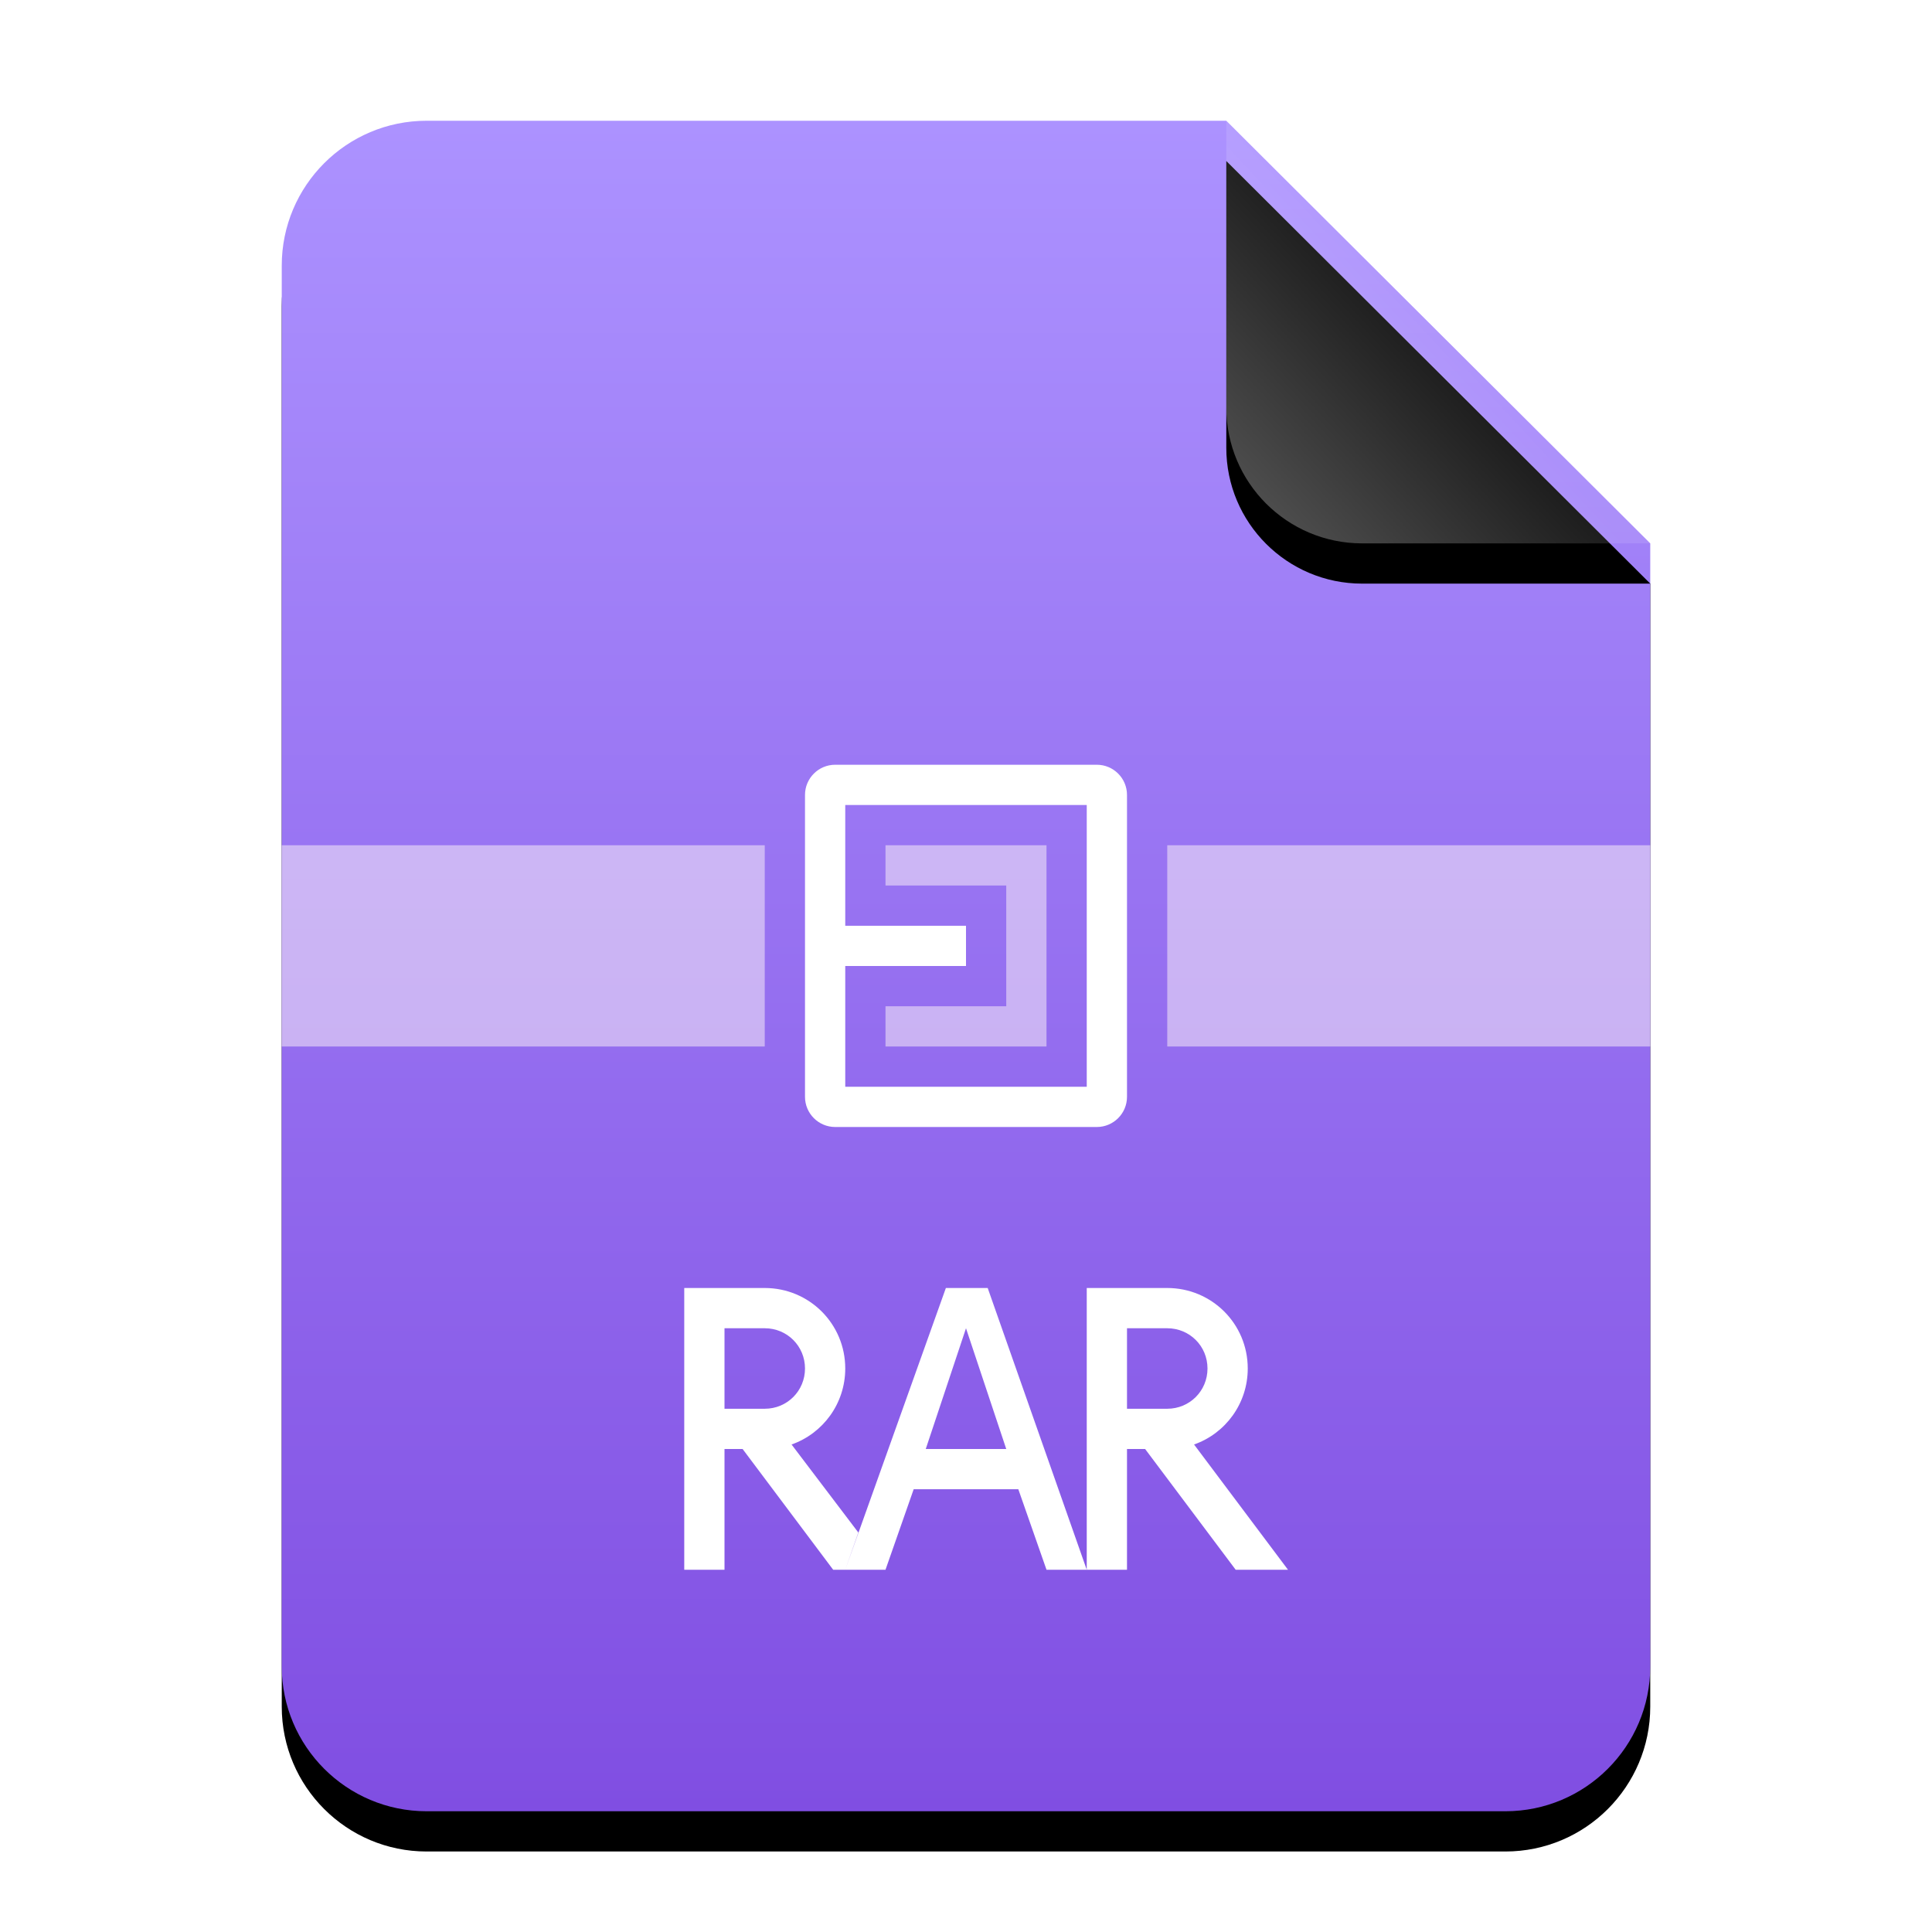 <?xml version="1.0" encoding="UTF-8"?>
<svg width="48px" height="48px" viewBox="0 0 48 48" version="1.1" xmlns="http://www.w3.org/2000/svg" xmlns:xlink="http://www.w3.org/1999/xlink">
    <title>mimetypes/48/application-x-rar</title>
    <defs>
        <linearGradient x1="50%" y1="0%" x2="50%" y2="100%" id="linearGradient-1">
            <stop stop-color="#AC92FF" offset="0%"></stop>
            <stop stop-color="#804EE2" offset="100%"></stop>
        </linearGradient>
        <path d="M34,38.4 C34,40.388 32.388,42 30.4,42 L3.6,42 C1.612,42 -2.00601859e-16,40.388 -4.4408921e-16,38.4 L0,3.6 C-2.4348735e-16,1.612 1.612,1.25340945e-15 3.6,8.8817842e-16 L23.467,0 L34,10.5 L34,38.4 Z" id="path-2"></path>
        <filter x="-14.7%" y="-9.5%" width="129.4%" height="123.8%" filterUnits="objectBoundingBox" id="filter-3">
            <feOffset dx="0" dy="1" in="SourceAlpha" result="shadowOffsetOuter1"></feOffset>
            <feGaussianBlur stdDeviation="1.5" in="shadowOffsetOuter1" result="shadowBlurOuter1"></feGaussianBlur>
            <feColorMatrix values="0 0 0 0 0.539   0 0 0 0 0.186   0 0 0 0 1  0 0 0 0.5 0" type="matrix" in="shadowBlurOuter1"></feColorMatrix>
        </filter>
        <linearGradient x1="50%" y1="50%" x2="7.994%" y2="88.652%" id="linearGradient-4">
            <stop stop-color="#FFFFFF" stop-opacity="0.1" offset="0%"></stop>
            <stop stop-color="#FFFFFF" stop-opacity="0.3" offset="100%"></stop>
        </linearGradient>
        <path d="M23.467,0 L34,10.5 L26.842,10.5 C24.978,10.5 23.467,8.989 23.467,7.125 L23.467,0 L23.467,0 Z" id="path-5"></path>
        <filter x="-19.0%" y="-9.5%" width="138.0%" height="138.1%" filterUnits="objectBoundingBox" id="filter-6">
            <feOffset dx="0" dy="1" in="SourceAlpha" result="shadowOffsetOuter1"></feOffset>
            <feGaussianBlur stdDeviation="0.5" in="shadowOffsetOuter1" result="shadowBlurOuter1"></feGaussianBlur>
            <feComposite in="shadowBlurOuter1" in2="SourceAlpha" operator="out" result="shadowBlurOuter1"></feComposite>
            <feColorMatrix values="0 0 0 0 0   0 0 0 0 0   0 0 0 0 0  0 0 0 0.05 0" type="matrix" in="shadowBlurOuter1"></feColorMatrix>
        </filter>
    </defs>
    <g id="mimetypes/48/application-x-rar" stroke="none" stroke-width="1" fill="none" fill-rule="evenodd">
        <g id="编组-2" transform="translate(7, 3)">
            <g id="蒙版">
                <use fill="black" fill-opacity="1" filter="url(#filter-3)" xlink:href="#path-2"></use>
                <use fill="url(#linearGradient-1)" fill-rule="evenodd" xlink:href="#path-2"></use>
            </g>
            <g transform="translate(0, 16)" id="Combined-Shape">
                <path d="M12,2 L12,7 L0,7 L0,2 L12,2 Z M34,2 L34,7 L22,7 L22,2 L34,2 Z M19,2 L19,7 L15,7 L15,6 L18,6 L18,3 L15,3 L15,2 L19,2 Z" fill-opacity="0.5" fill="#FFF8F8"></path>
                <path d="M20.25,0 C20.664,-7.6089797e-17 21,0.336 21,0.75 L21,8.25 C21,8.664 20.664,9 20.25,9 L13.75,9 C13.336,9 13,8.664 13,8.25 L13,0.75 C13,0.336 13.336,7.6089797e-17 13.75,0 L20.25,0 Z M14,8 L20,8 L20,1 L14,1 L14,4 L17,4 L17,5 L14,5 L14,8 Z" fill="#FFFFFF"></path>
            </g>
            <g id="折角">
                <use fill="black" fill-opacity="1" filter="url(#filter-6)" xlink:href="#path-5"></use>
                <use fill="url(#linearGradient-4)" fill-rule="evenodd" xlink:href="#path-5"></use>
            </g>
        </g>
        <path d="M21,39 L22,39 L22.7,37 L25.3,37 L26,39 L27,39 L24.539,32 L23.5,32 L21,39 Z M29,32 C30.105,32 31,32.888 31,34 C31,34.872 30.446,35.614 29.666,35.888 L32,39 L30.7,39 L28.45,36 L28,36 L28,39 L27,39 L27,32 L29,32 Z M19,32 C20.105,32 21,32.888 21,34 C21,34.872 20.446,35.614 19.666,35.888 L21.325,38.075 L21,39 L20.7,39 L18.45,36 L18,36 L18,39 L17,39 L17,32 L19,32 Z M24,33 L25,36 L23,36 L24,33 Z M29,33 L28,33 L28,35 L29,35 C29.557,35 30,34.556 30,34 C30,33.443 29.556,33 29,33 Z M19,33 L18,33 L18,35 L19,35 C19.557,35 20,34.556 20,34 C20,33.443 19.556,33 19,33 Z" id="Combined-Shape" fill="#FFFFFF"></path>
    </g>
</svg>